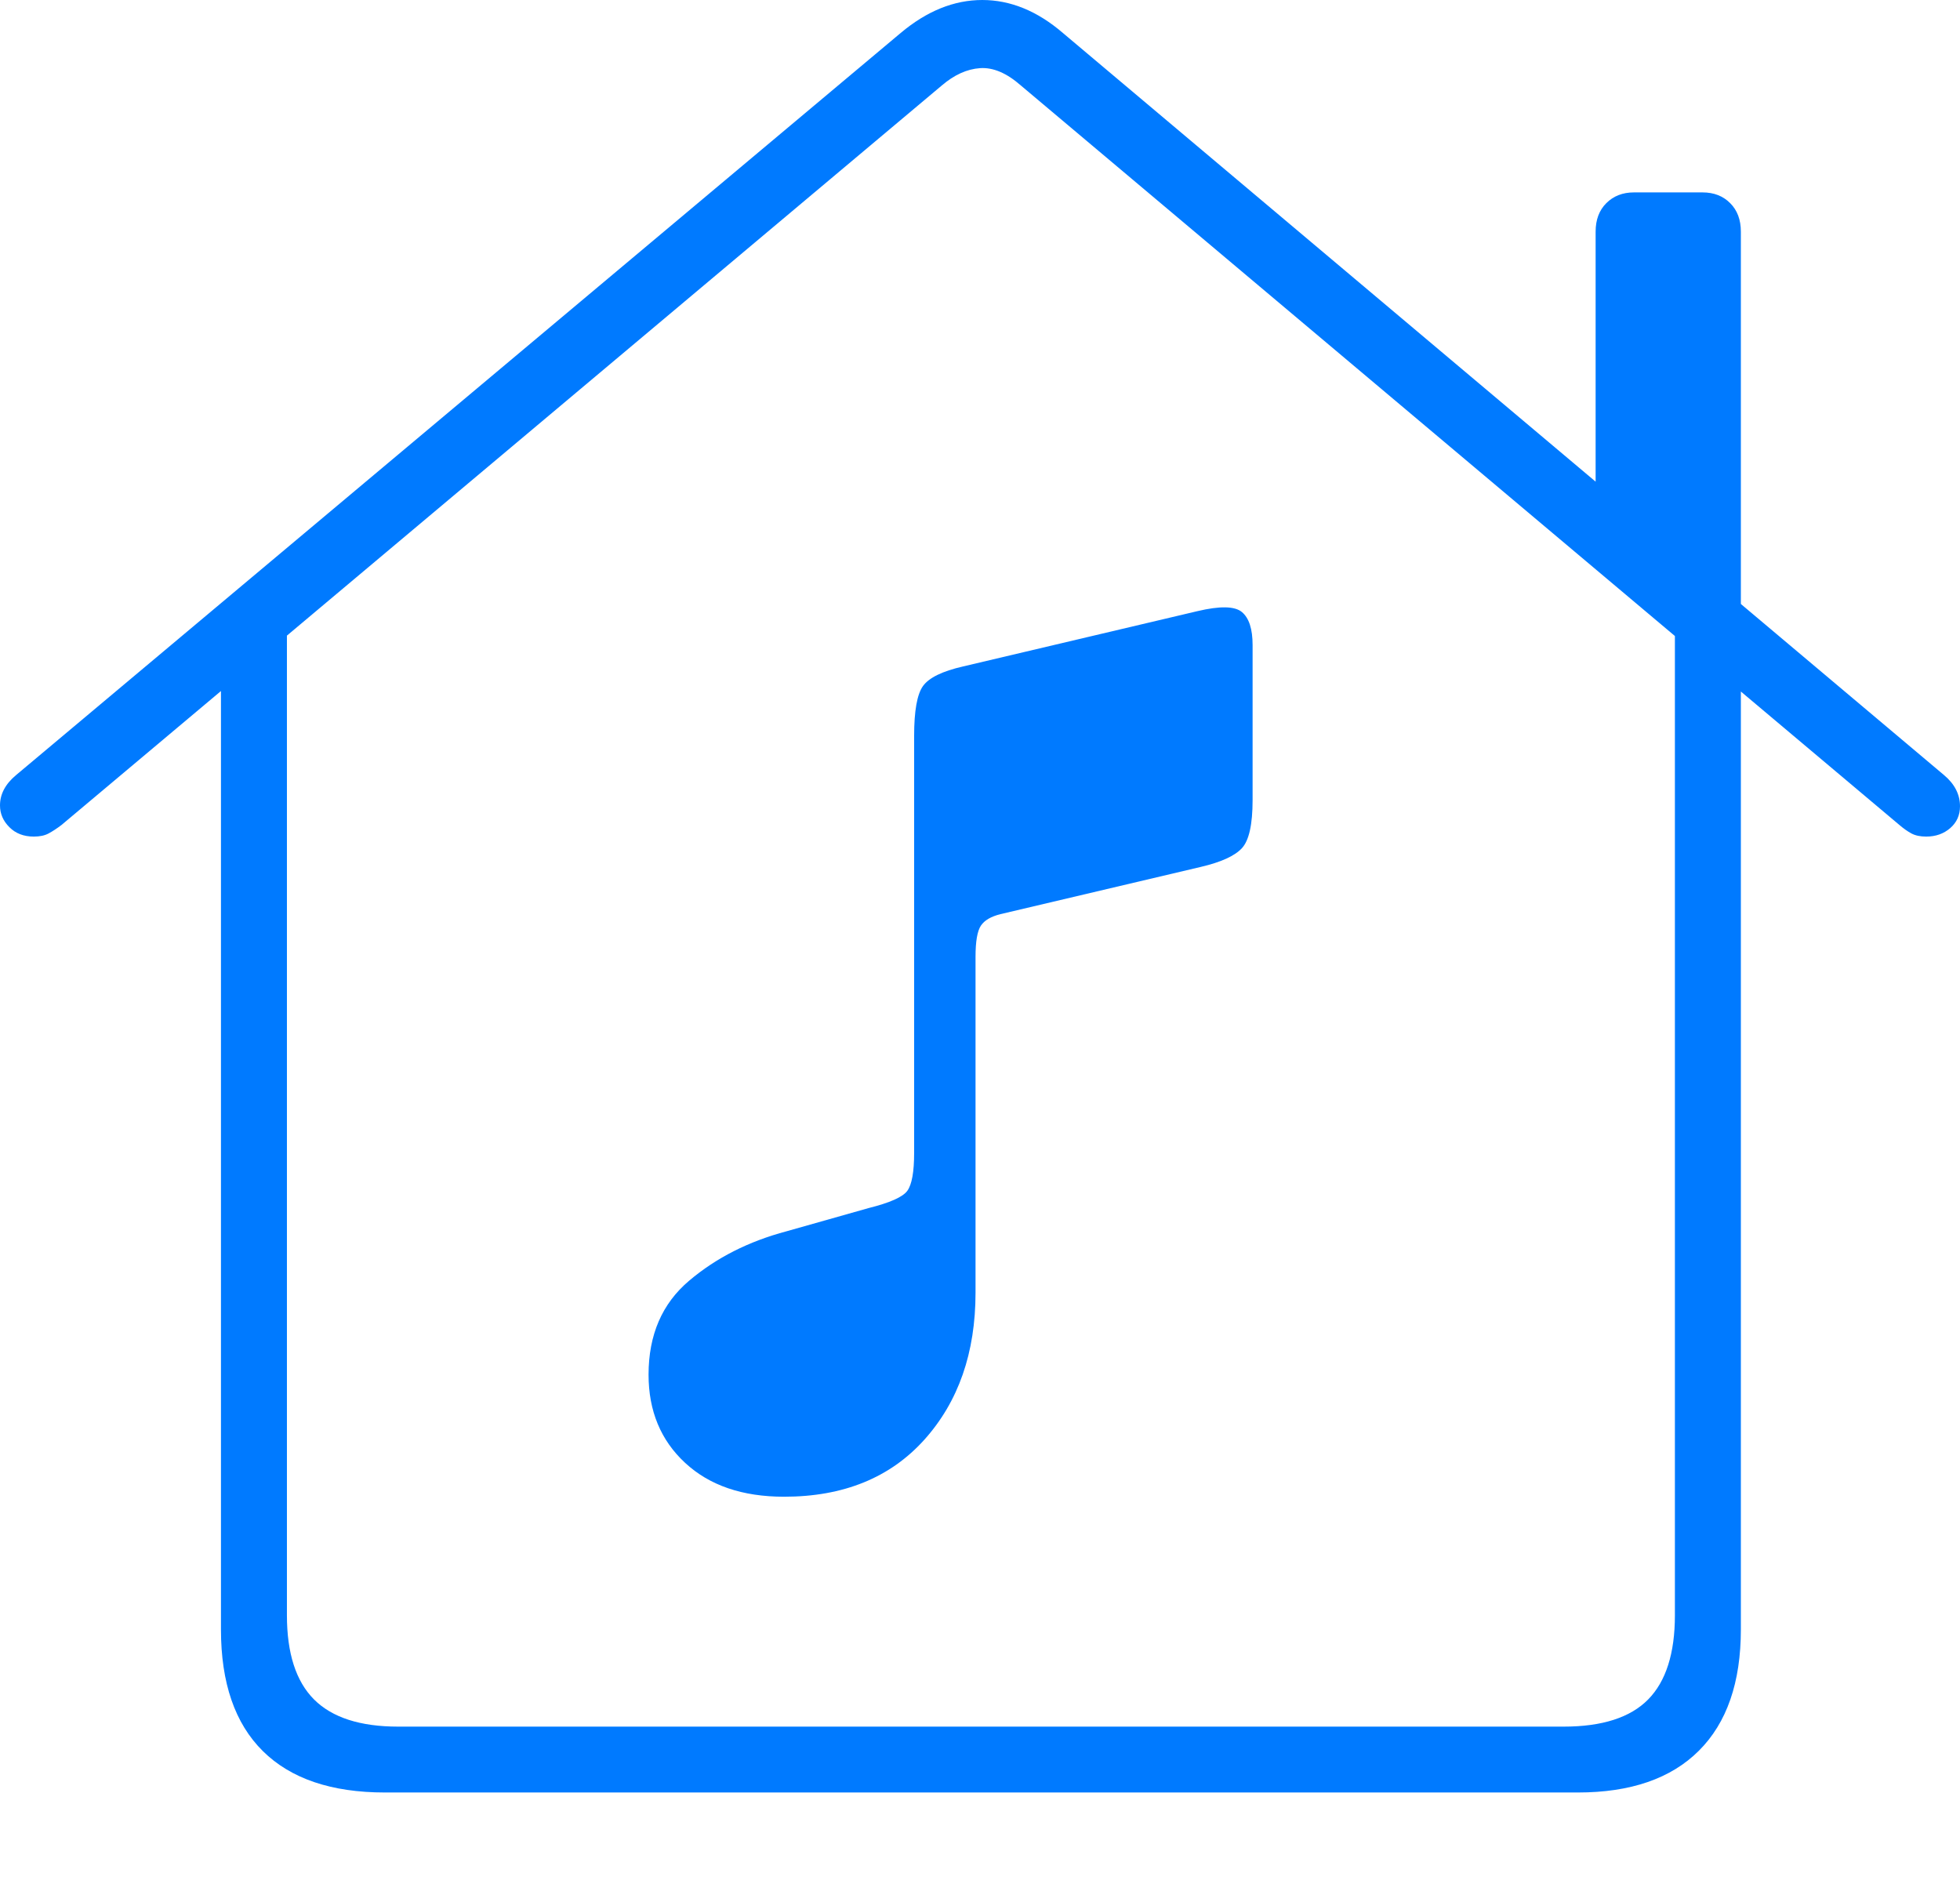 <?xml version="1.0" encoding="UTF-8"?>
<!--Generator: Apple Native CoreSVG 175-->
<!DOCTYPE svg
PUBLIC "-//W3C//DTD SVG 1.1//EN"
       "http://www.w3.org/Graphics/SVG/1.1/DTD/svg11.dtd">
<svg version="1.1" xmlns="http://www.w3.org/2000/svg" xmlns:xlink="http://www.w3.org/1999/xlink" width="21.484" height="20.732">
 <g>
  <rect height="20.732" opacity="0" width="21.484" x="0" y="0"/>
  <path d="M4.219 19.648L17.295 19.648Q18.164 19.648 18.623 19.189Q19.082 18.73 19.082 17.861L19.082 7.148L18.359 6.602L18.359 17.705Q18.359 18.33 18.066 18.628Q17.773 18.926 17.139 18.926L4.365 18.926Q3.74 18.926 3.442 18.628Q3.145 18.33 3.145 17.705L3.145 6.621L2.422 7.148L2.422 17.861Q2.422 18.74 2.881 19.194Q3.34 19.648 4.219 19.648ZM0 8.828Q0 8.965 0.103 9.067Q0.205 9.17 0.371 9.17Q0.469 9.17 0.532 9.136Q0.596 9.102 0.674 9.043L10.322 0.938Q10.527 0.762 10.742 0.747Q10.957 0.732 11.191 0.938L20.82 9.043Q20.889 9.102 20.952 9.136Q21.016 9.17 21.113 9.17Q21.27 9.17 21.377 9.077Q21.484 8.984 21.484 8.838Q21.484 8.643 21.309 8.496L11.65 0.361Q11.23 0 10.767 0Q10.303 0 9.873 0.361L0.176 8.496Q0 8.643 0 8.828ZM17.49 5.635L19.082 6.982L19.082 2.539Q19.082 2.344 18.965 2.227Q18.848 2.109 18.662 2.109L17.91 2.109Q17.725 2.109 17.607 2.227Q17.49 2.344 17.49 2.539ZM13.164 9.502Q13.496 9.424 13.613 9.297Q13.73 9.17 13.73 8.77L13.73 7.07Q13.73 6.807 13.613 6.709Q13.496 6.611 13.125 6.699L10.557 7.305Q10.215 7.383 10.117 7.52Q10.02 7.656 10.02 8.066L10.02 12.637Q10.02 12.949 9.946 13.052Q9.873 13.154 9.521 13.242L8.623 13.496Q7.998 13.662 7.554 14.038Q7.109 14.414 7.109 15.068Q7.109 15.664 7.51 16.035Q7.91 16.406 8.594 16.406Q9.57 16.406 10.132 15.781Q10.693 15.156 10.693 14.17L10.693 10.488Q10.693 10.234 10.752 10.146Q10.81 10.059 10.967 10.02Z" fill="#007aff"/>
 </g>
</svg>
